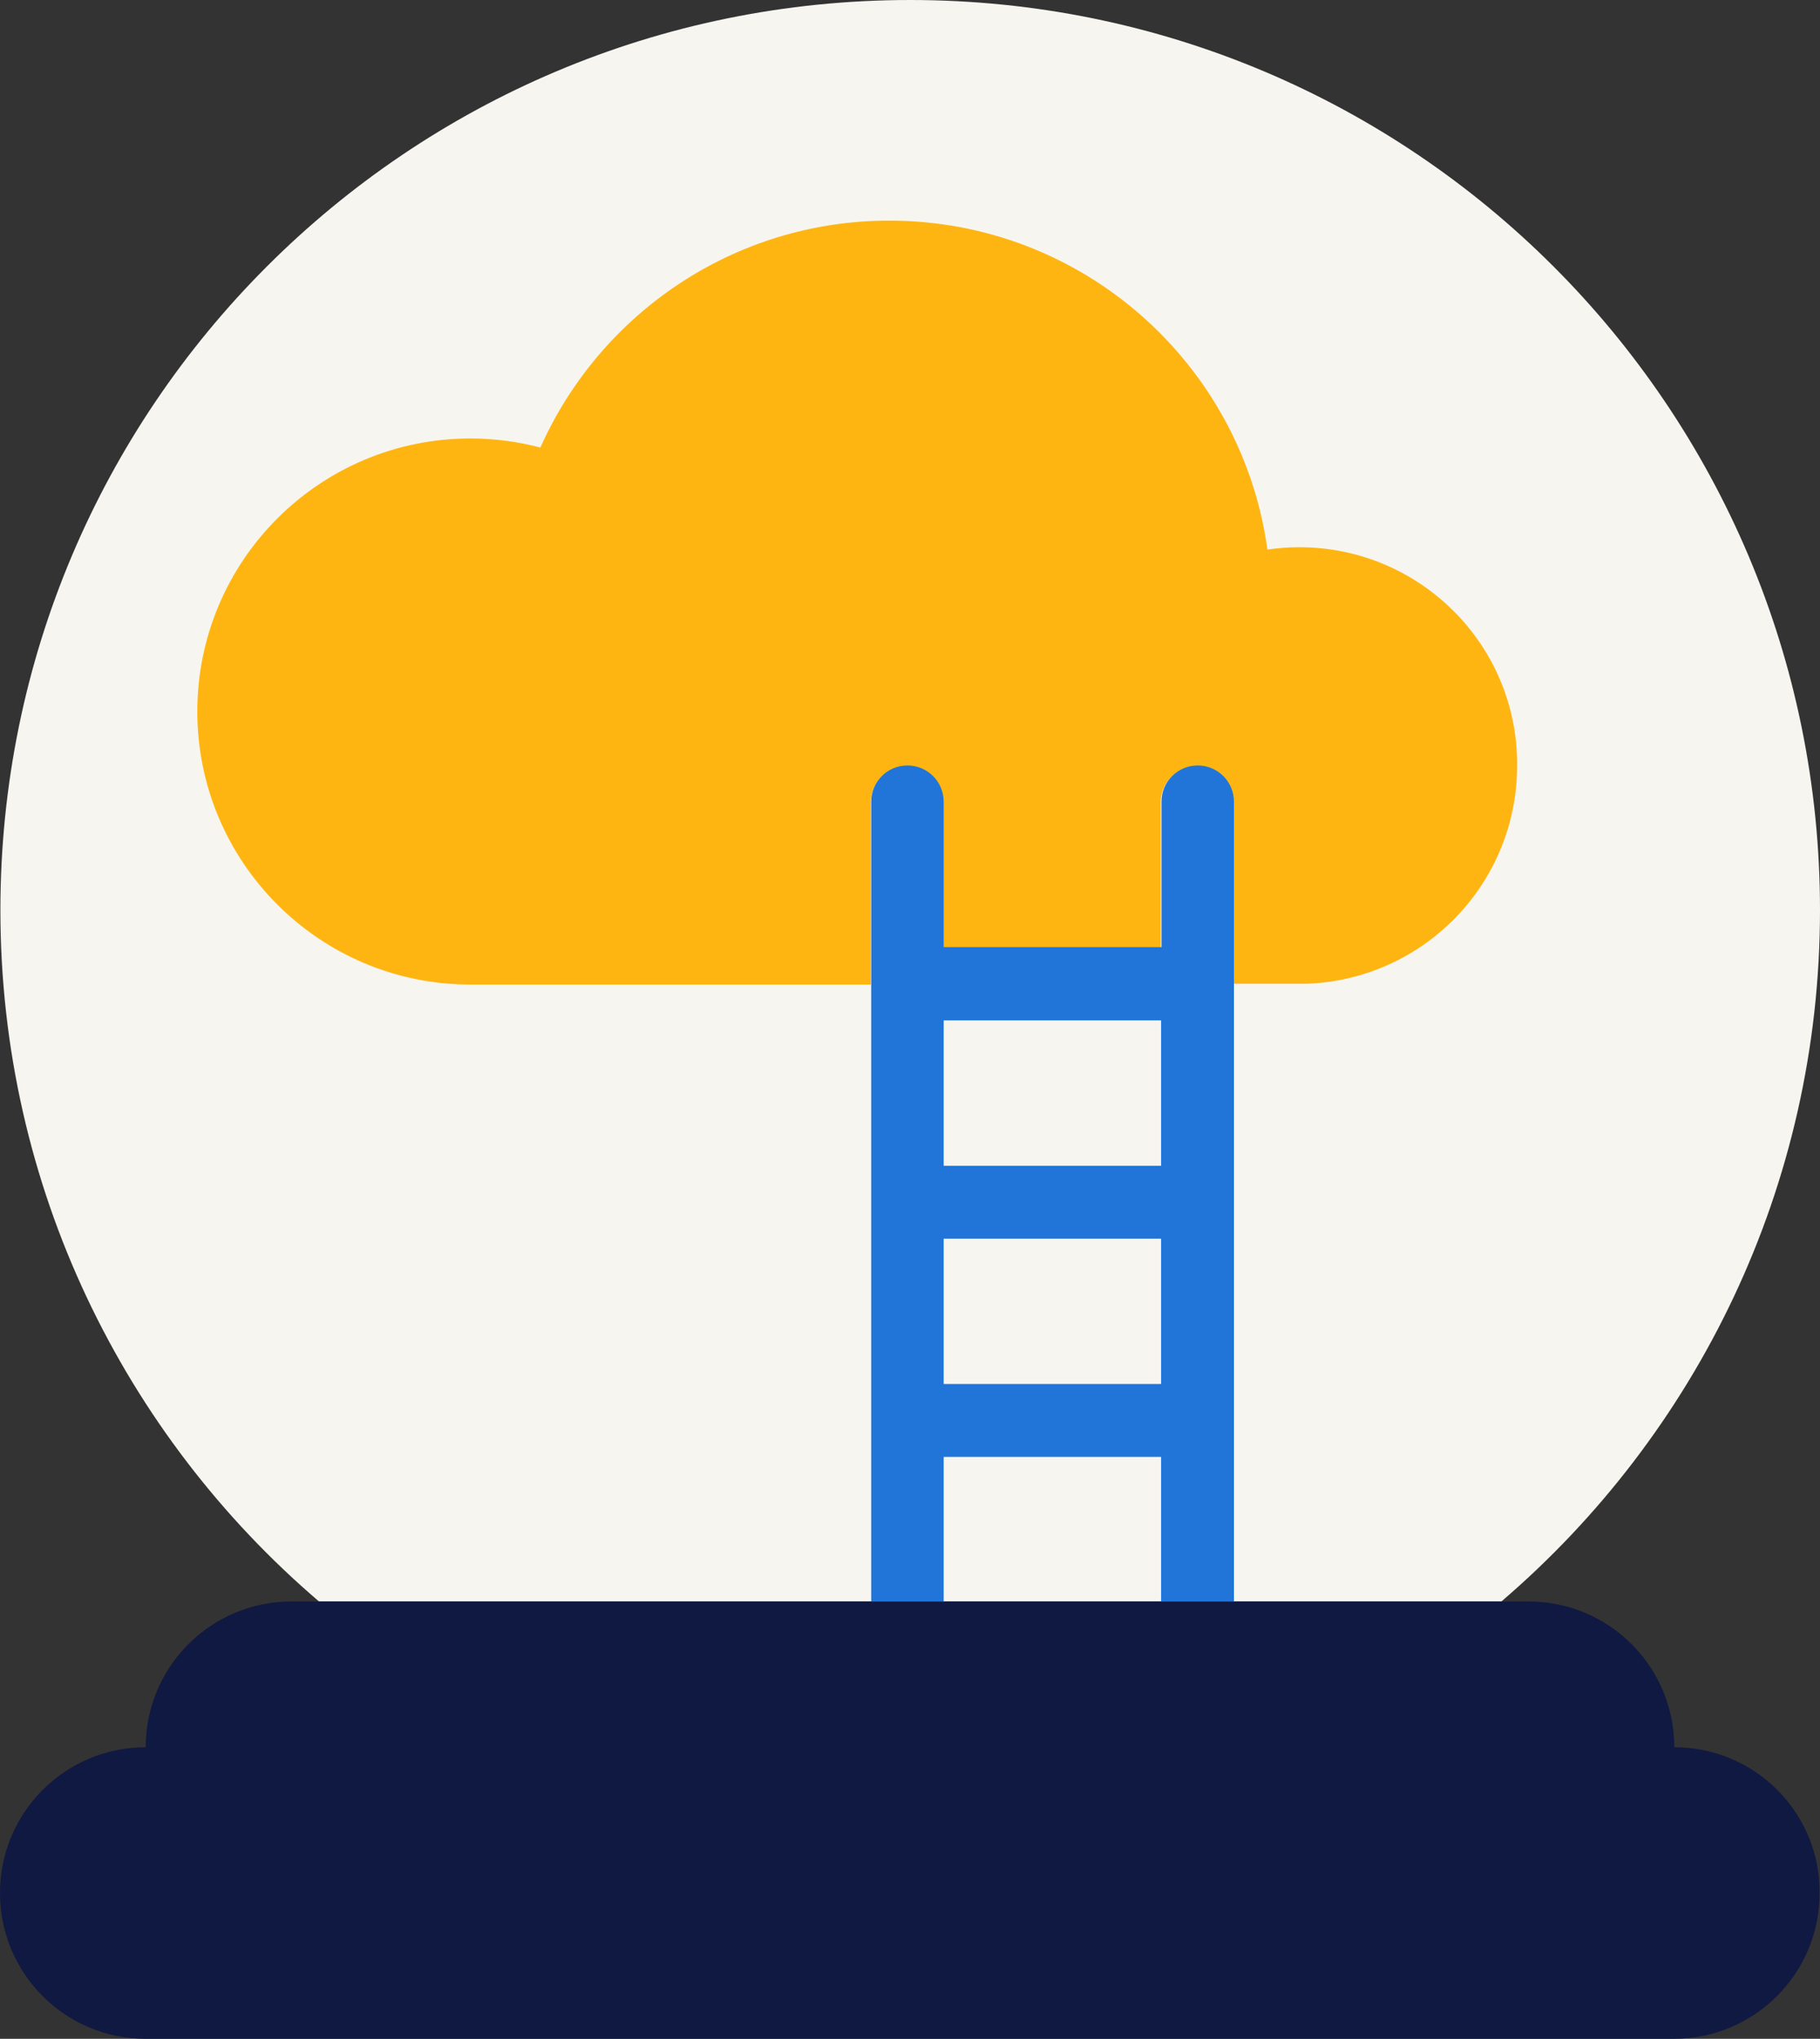 <svg version="1.1" viewBox="0 0 462.1 517.5" xml:space="preserve" xmlns="http://www.w3.org/2000/svg" xmlns:x="adobe:ns:meta/">

<rect x="0" y="0" width="462.1" height="517.5" fill="#333333" stroke="none"/>

<style type="text/css">
	.st0{fill:#F7F5F0;}
	.st1{fill:#FFB511;}
	.st2{fill:#0F1941;}
	.st3{fill:#2175D9;}
	.st4{fill:none;}
</style>
<path class="st0" d="m81 406.5h300.2c49.5-42.4 80.9-105.3 80.9-175.5 0-127.6-103.4-231-231-231s-231 103.4-231 231c0 70.2 31.4 133.2 80.9 175.5z"/>
<path class="st1" d="m329.9 138.9c-2.8 0-5.5 0.2-8.1 0.6-6.5-47.2-47-83.5-96-83.5-39.5 0-73.5 23.7-88.6 57.6-5.7-1.5-11.6-2.3-17.8-2.3-38.2 0-69.3 31-69.3 69.3 0 38.2 31 69.3 69.3 69.3h101.7v-46.2c0-5.1 4.1-9.2 9.2-9.2s9.2 4.1 9.2 9.2v36.9h55.2v-36.9c0-5.1 4.1-9.2 9.2-9.2s9.2 4.1 9.2 9.2v46h18.7c29.7-1.1 53.4-25.4 53.4-55.4 0.2-30.6-24.7-55.4-55.3-55.4z"/>
<path class="st2" d="m425.1 443.5c0-20.4-16.5-37-37-37h-314.1c-20.4 0-37 16.5-37 37-20.4 0-37 16.5-37 37 0 20.4 16.5 37 37 37h388c20.4 0 37-16.5 37-37 0.1-20.5-16.5-37-36.9-37z"/>
<path class="st3" d="m239.6 406.5v-36.7h55.2v36.7h18.5v-203c0-5.1-4.1-9.2-9.2-9.2s-9.2 4.1-9.2 9.2v36.9h-55.3v-36.9c0-5.1-4.1-9.2-9.2-9.2s-9.2 4.1-9.2 9.2v203zm0-147.5h55.2v36.9h-55.2zm0 55.4h55.2v36.9h-55.2z"/>
<rect class="st4" x="-406.4" y="-166.3" width="1275" height="850"/>















</svg>
